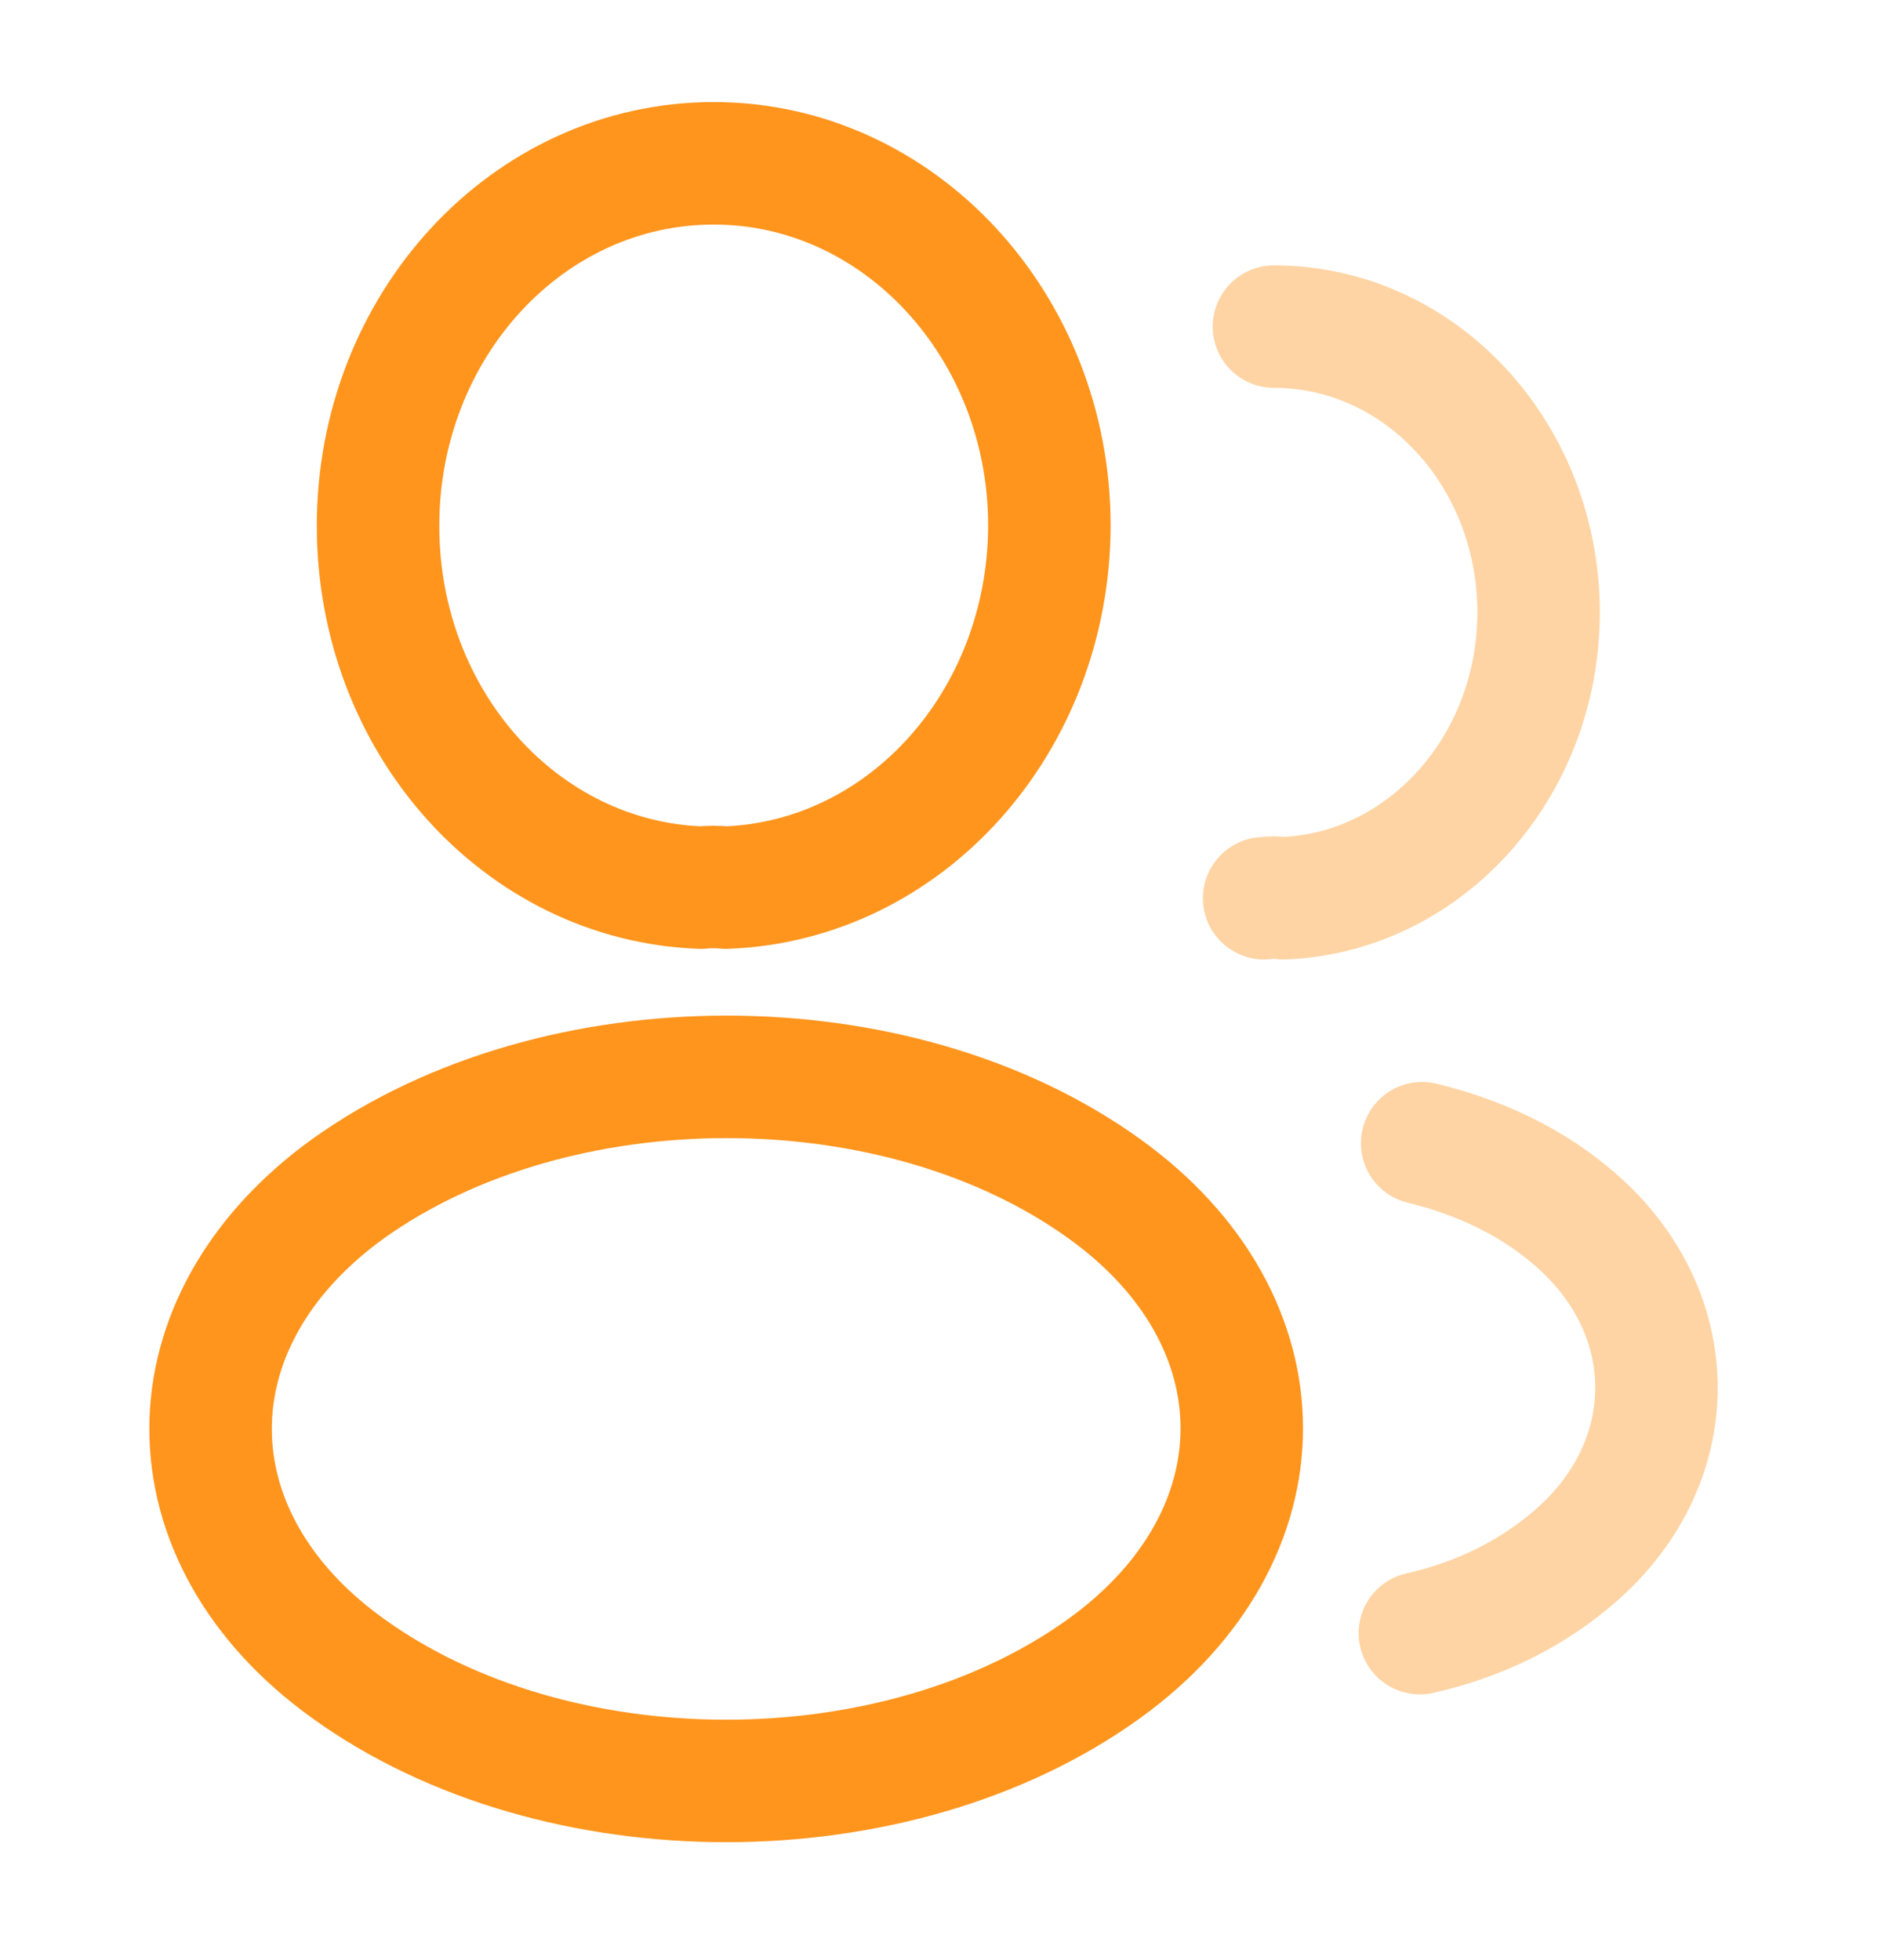 <svg width="23" height="24" viewBox="0 0 23 24" fill="none" xmlns="http://www.w3.org/2000/svg">
<path d="M8.889 10.87C8.796 10.86 8.685 10.86 8.583 10.87C6.38 10.79 4.63 8.84 4.63 6.44C4.63 3.99 6.463 2 8.741 2C11.009 2 12.852 3.99 12.852 6.44C12.843 8.84 11.093 10.79 8.889 10.87Z" stroke="#FF951D" stroke-width="1.5" stroke-linecap="round" stroke-linejoin="round"/>
<path opacity="0.4" d="M15.602 4C17.398 4 18.843 5.57 18.843 7.5C18.843 9.39 17.454 10.93 15.722 11C15.648 10.99 15.565 10.99 15.482 11" stroke="#FF951D" stroke-width="1.5" stroke-linecap="round" stroke-linejoin="round"/>
<path d="M4.259 14.56C2.019 16.18 2.019 18.82 4.259 20.43C6.806 22.27 10.982 22.27 13.528 20.43C15.768 18.81 15.768 16.17 13.528 14.56C10.991 12.73 6.815 12.73 4.259 14.56Z" stroke="#FF951D" stroke-width="1.5" stroke-linecap="round" stroke-linejoin="round"/>
<path opacity="0.4" d="M17.389 20C18.056 19.85 18.685 19.56 19.204 19.13C20.648 17.96 20.648 16.03 19.204 14.86C18.695 14.44 18.074 14.16 17.417 14" stroke="#FF951D" stroke-width="1.5" stroke-linecap="round" stroke-linejoin="round"/>
</svg>
